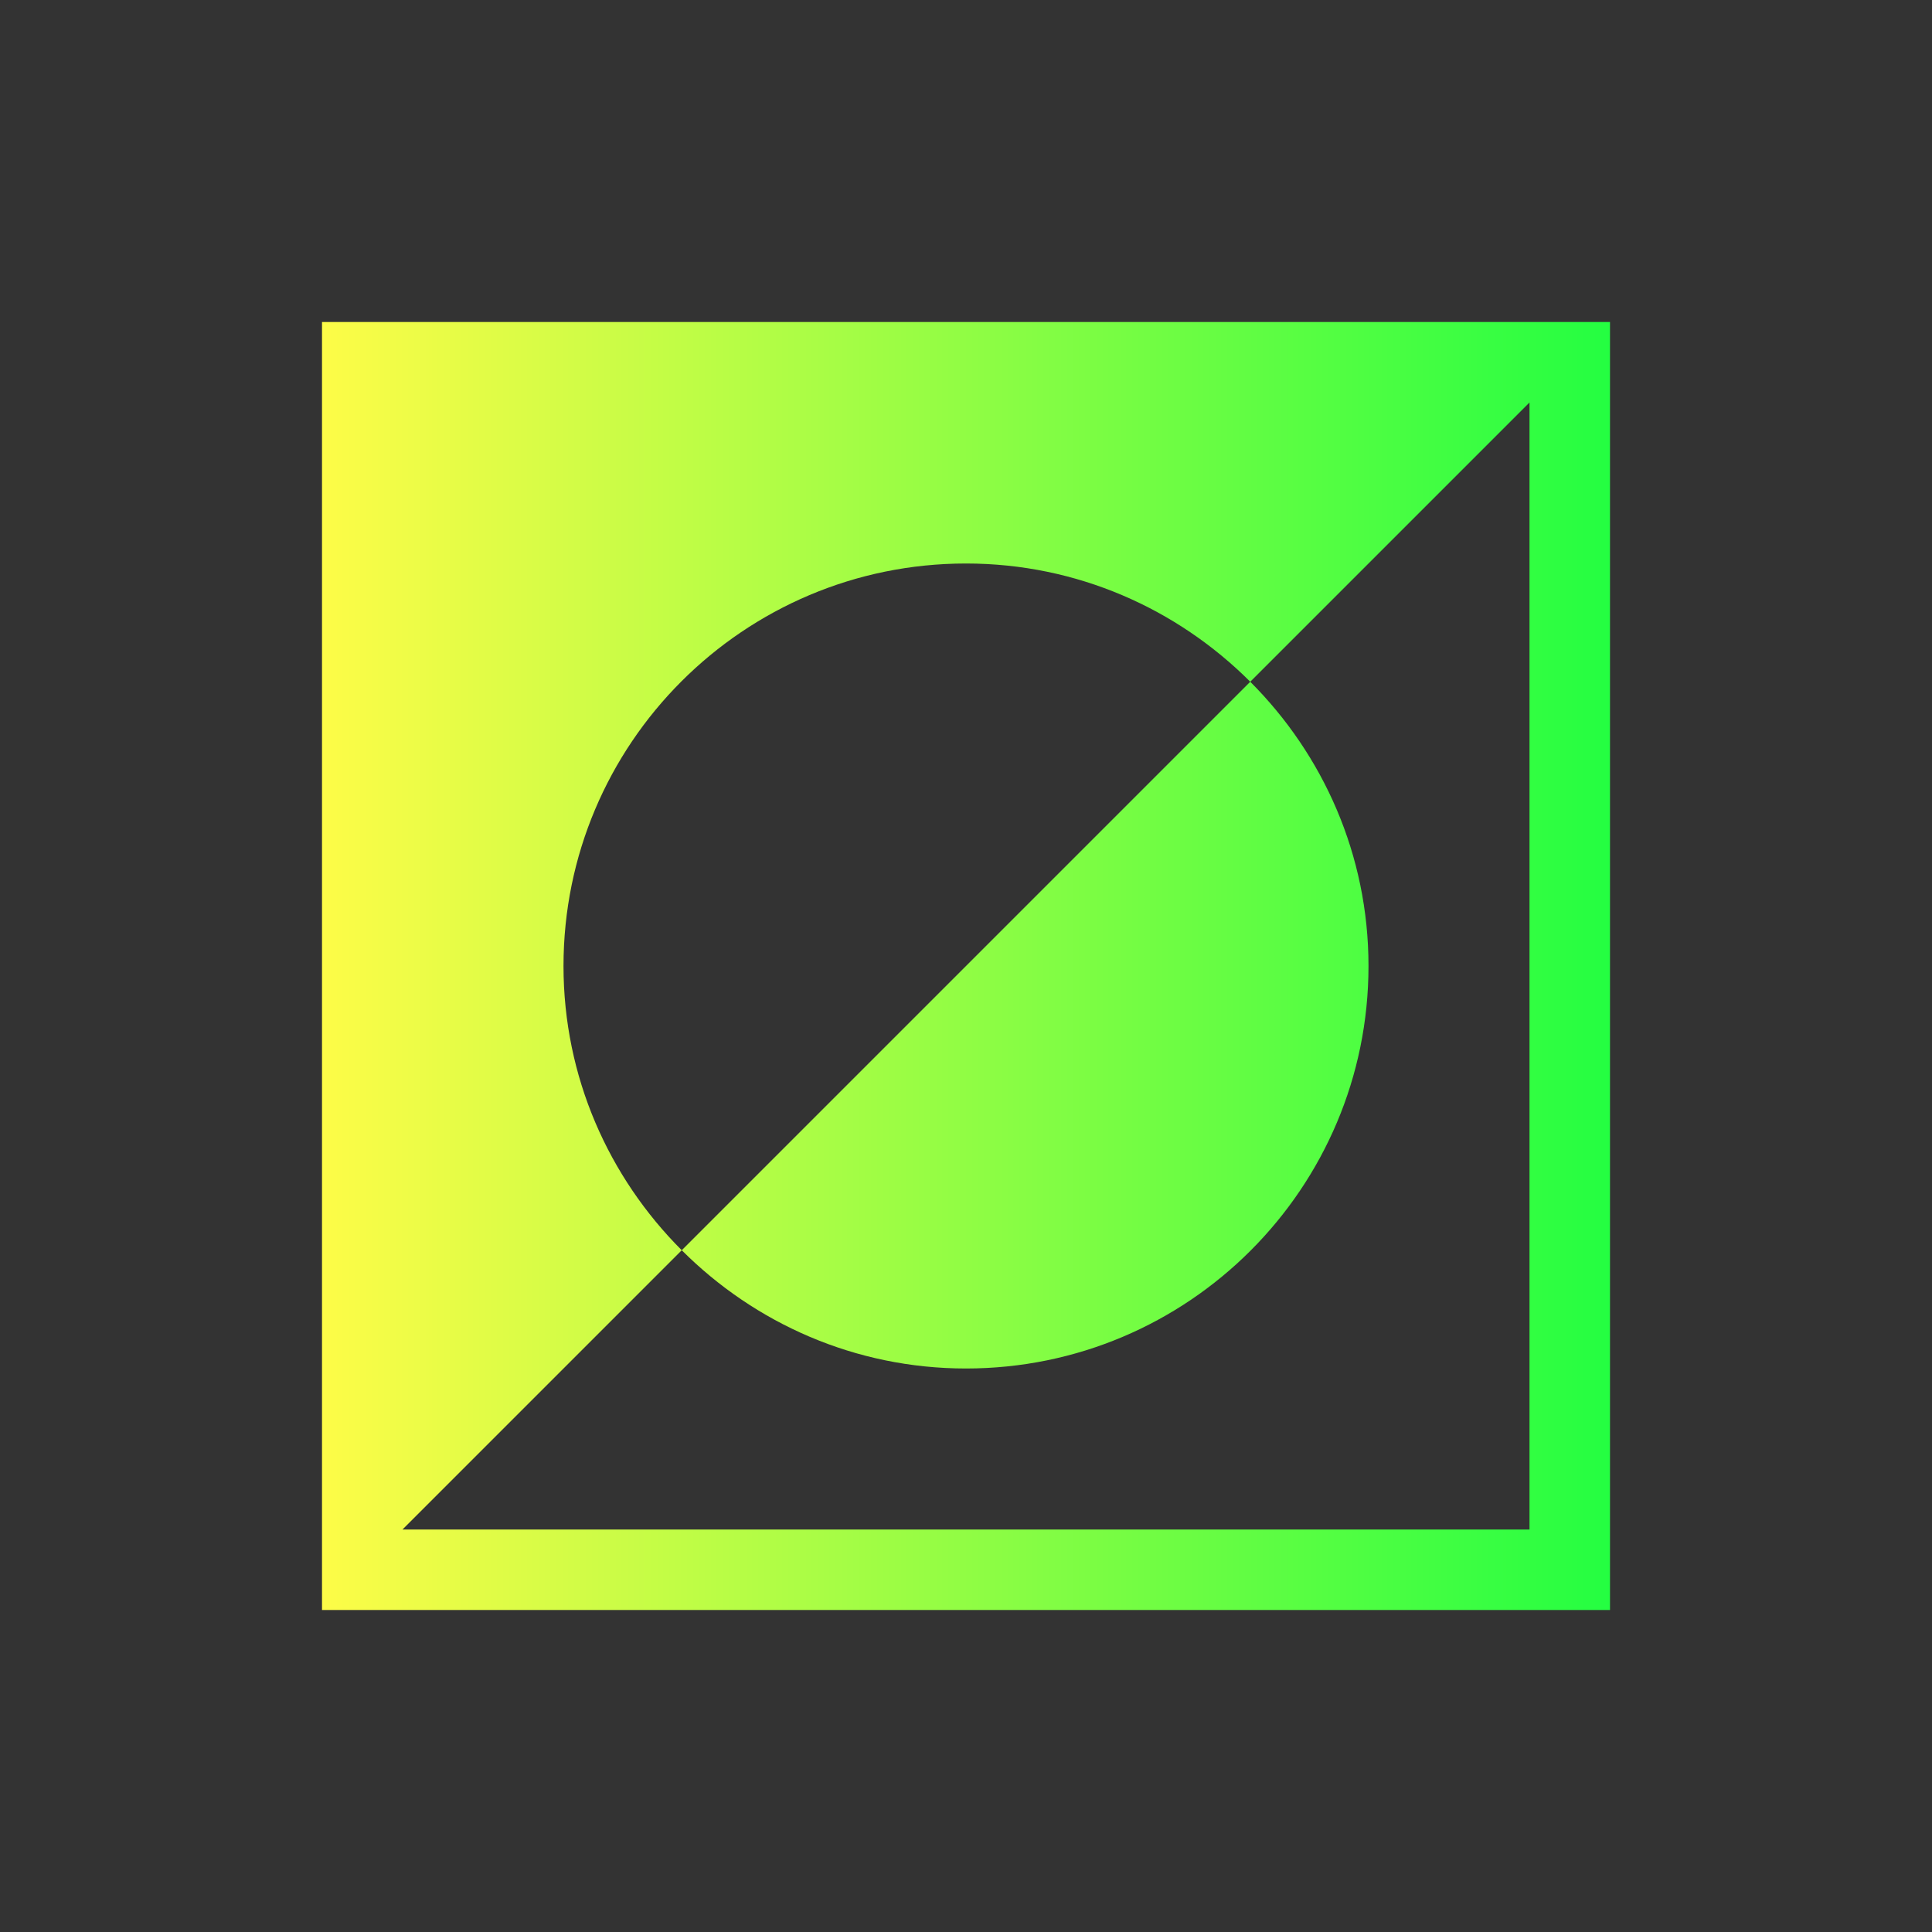 <svg width="24" height="24" viewBox="0 0 24 24" fill="none" xmlns="http://www.w3.org/2000/svg">
<rect x="0" y="0" width="24" height="24" fill="#333333" stroke="none"/>
<path d="M4 4V20H20V4H4ZM19 5V19H5L8.469 15.531C7.564 14.626 7 13.381 7 12C7 9.239 9.239 7 12 7C13.381 7 14.626 7.564 15.531 8.469L19 5ZM15.531 8.469L8.469 15.531C9.374 16.436 10.619 17 12 17C14.761 17 17 14.761 17 12C17 10.619 16.436 9.374 15.531 8.469Z" fill="url(#paint0_linear_10_15486)"/>
<defs>
<linearGradient id="paint0_linear_10_15486" x1="4" y1="12" x2="20" y2="12" gradientUnits="userSpaceOnUse">
<stop stop-color="#FDFC47"/>
<stop offset="1" stop-color="#24FE41"/>
</linearGradient>
</defs>
</svg>
